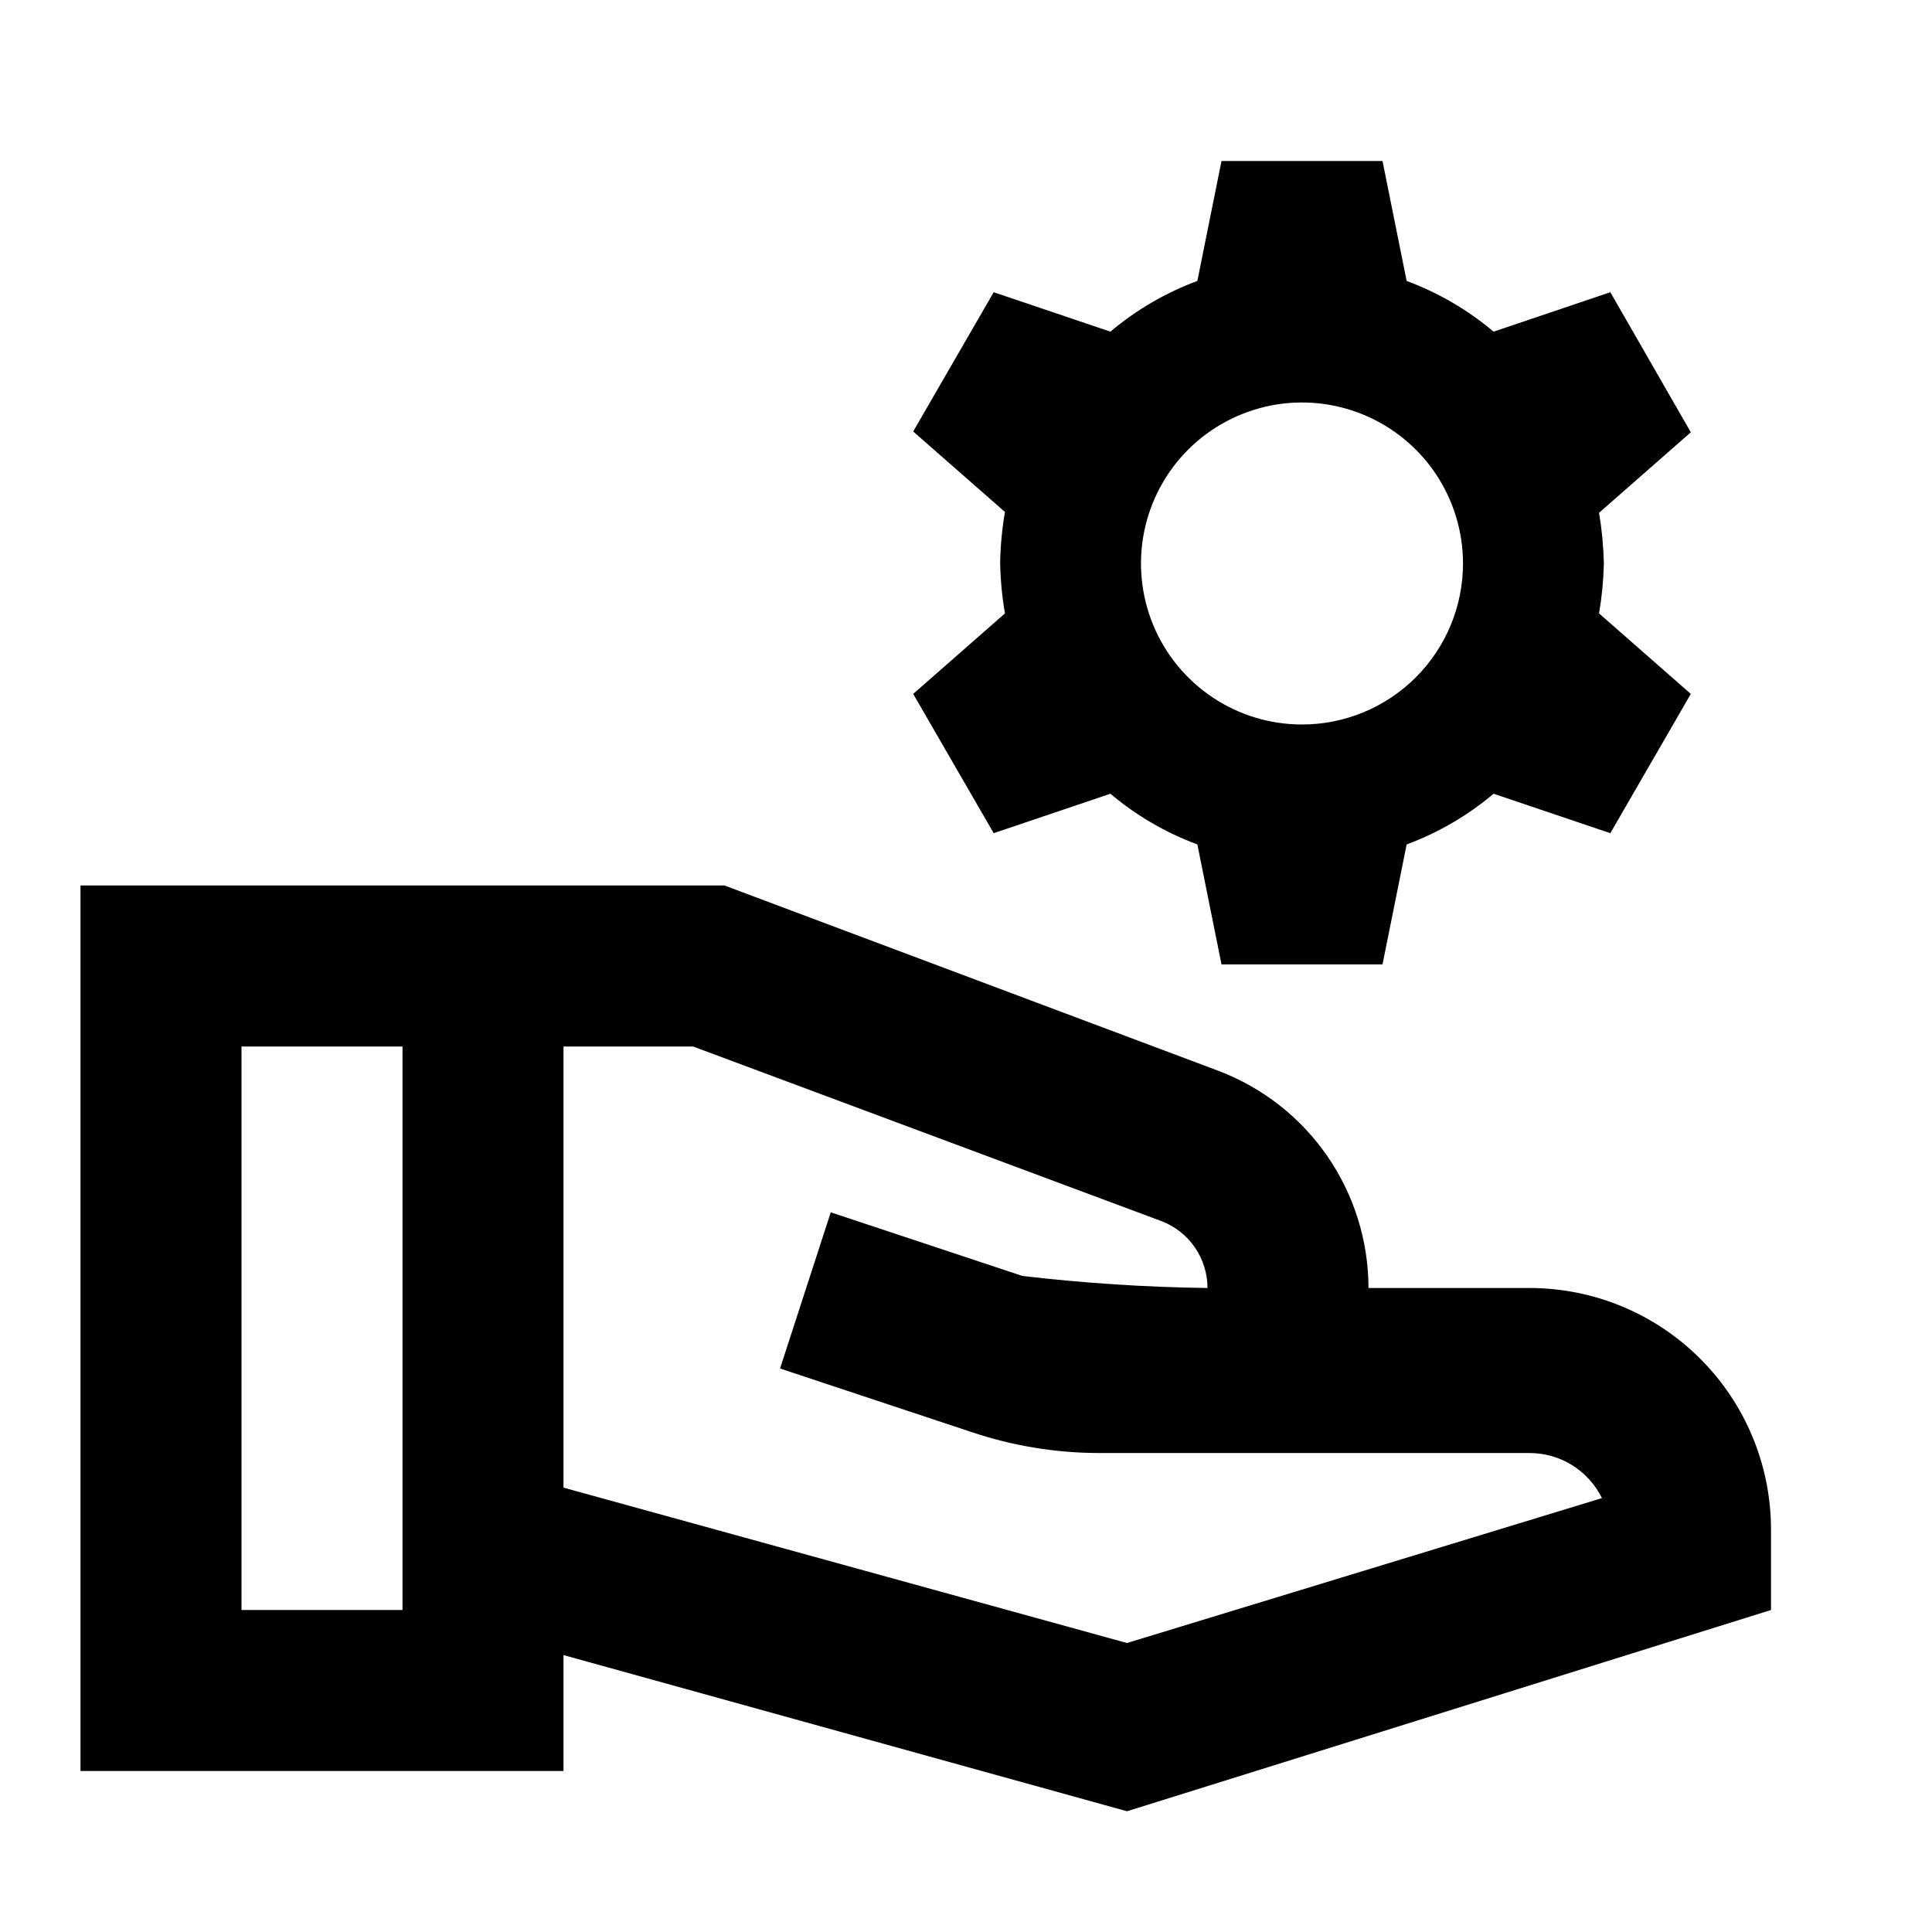 <svg width="24" height="24" viewBox="0 0 24 24" fill="none" xmlns="http://www.w3.org/2000/svg">
<path d="M19 16H17C16.999 15.413 16.82 14.841 16.486 14.358C16.152 13.876 15.679 13.507 15.13 13.3L9 11H1V22H7V20.56L14 22.5L22 20V19C22 18.204 21.684 17.441 21.121 16.879C20.559 16.316 19.796 16 19 16ZM3 20V13H5V20H3ZM14 20.41L7 18.48V13H8.61L14.43 15.17C14.598 15.235 14.742 15.348 14.844 15.497C14.945 15.645 15 15.82 15 16C14.231 15.99 13.463 15.94 12.7 15.85L10.32 15.06L9.69 17L12.07 17.79C12.579 17.961 13.113 18.049 13.65 18.05H19C19.187 18.05 19.371 18.102 19.53 18.201C19.689 18.3 19.817 18.442 19.9 18.61L14 20.41Z" fill="black"/>
<path d="M19.924 7C19.919 6.789 19.899 6.578 19.864 6.37L21.004 5.37L20.004 3.63L18.554 4.12C18.233 3.849 17.867 3.636 17.474 3.49L17.174 2H15.174L14.874 3.49C14.48 3.636 14.115 3.849 13.794 4.12L12.344 3.63L11.344 5.36L12.484 6.36C12.448 6.568 12.428 6.779 12.424 6.99C12.428 7.201 12.448 7.412 12.484 7.62L11.344 8.62L12.344 10.35L13.794 9.86C14.115 10.131 14.48 10.344 14.874 10.49L15.174 11.98H17.174L17.474 10.49C17.867 10.344 18.233 10.131 18.554 9.86L20.004 10.35L21.004 8.62L19.864 7.62C19.899 7.415 19.919 7.208 19.924 7ZM16.174 9C15.778 9 15.392 8.883 15.063 8.663C14.734 8.443 14.477 8.131 14.326 7.765C14.175 7.4 14.135 6.998 14.212 6.61C14.289 6.222 14.48 5.865 14.759 5.586C15.039 5.306 15.396 5.116 15.784 5.038C16.172 4.961 16.574 5.001 16.939 5.152C17.305 5.304 17.617 5.56 17.837 5.889C18.056 6.218 18.174 6.604 18.174 7C18.174 7.53 17.963 8.039 17.588 8.414C17.213 8.789 16.704 9 16.174 9Z" fill="black"/>
</svg>
